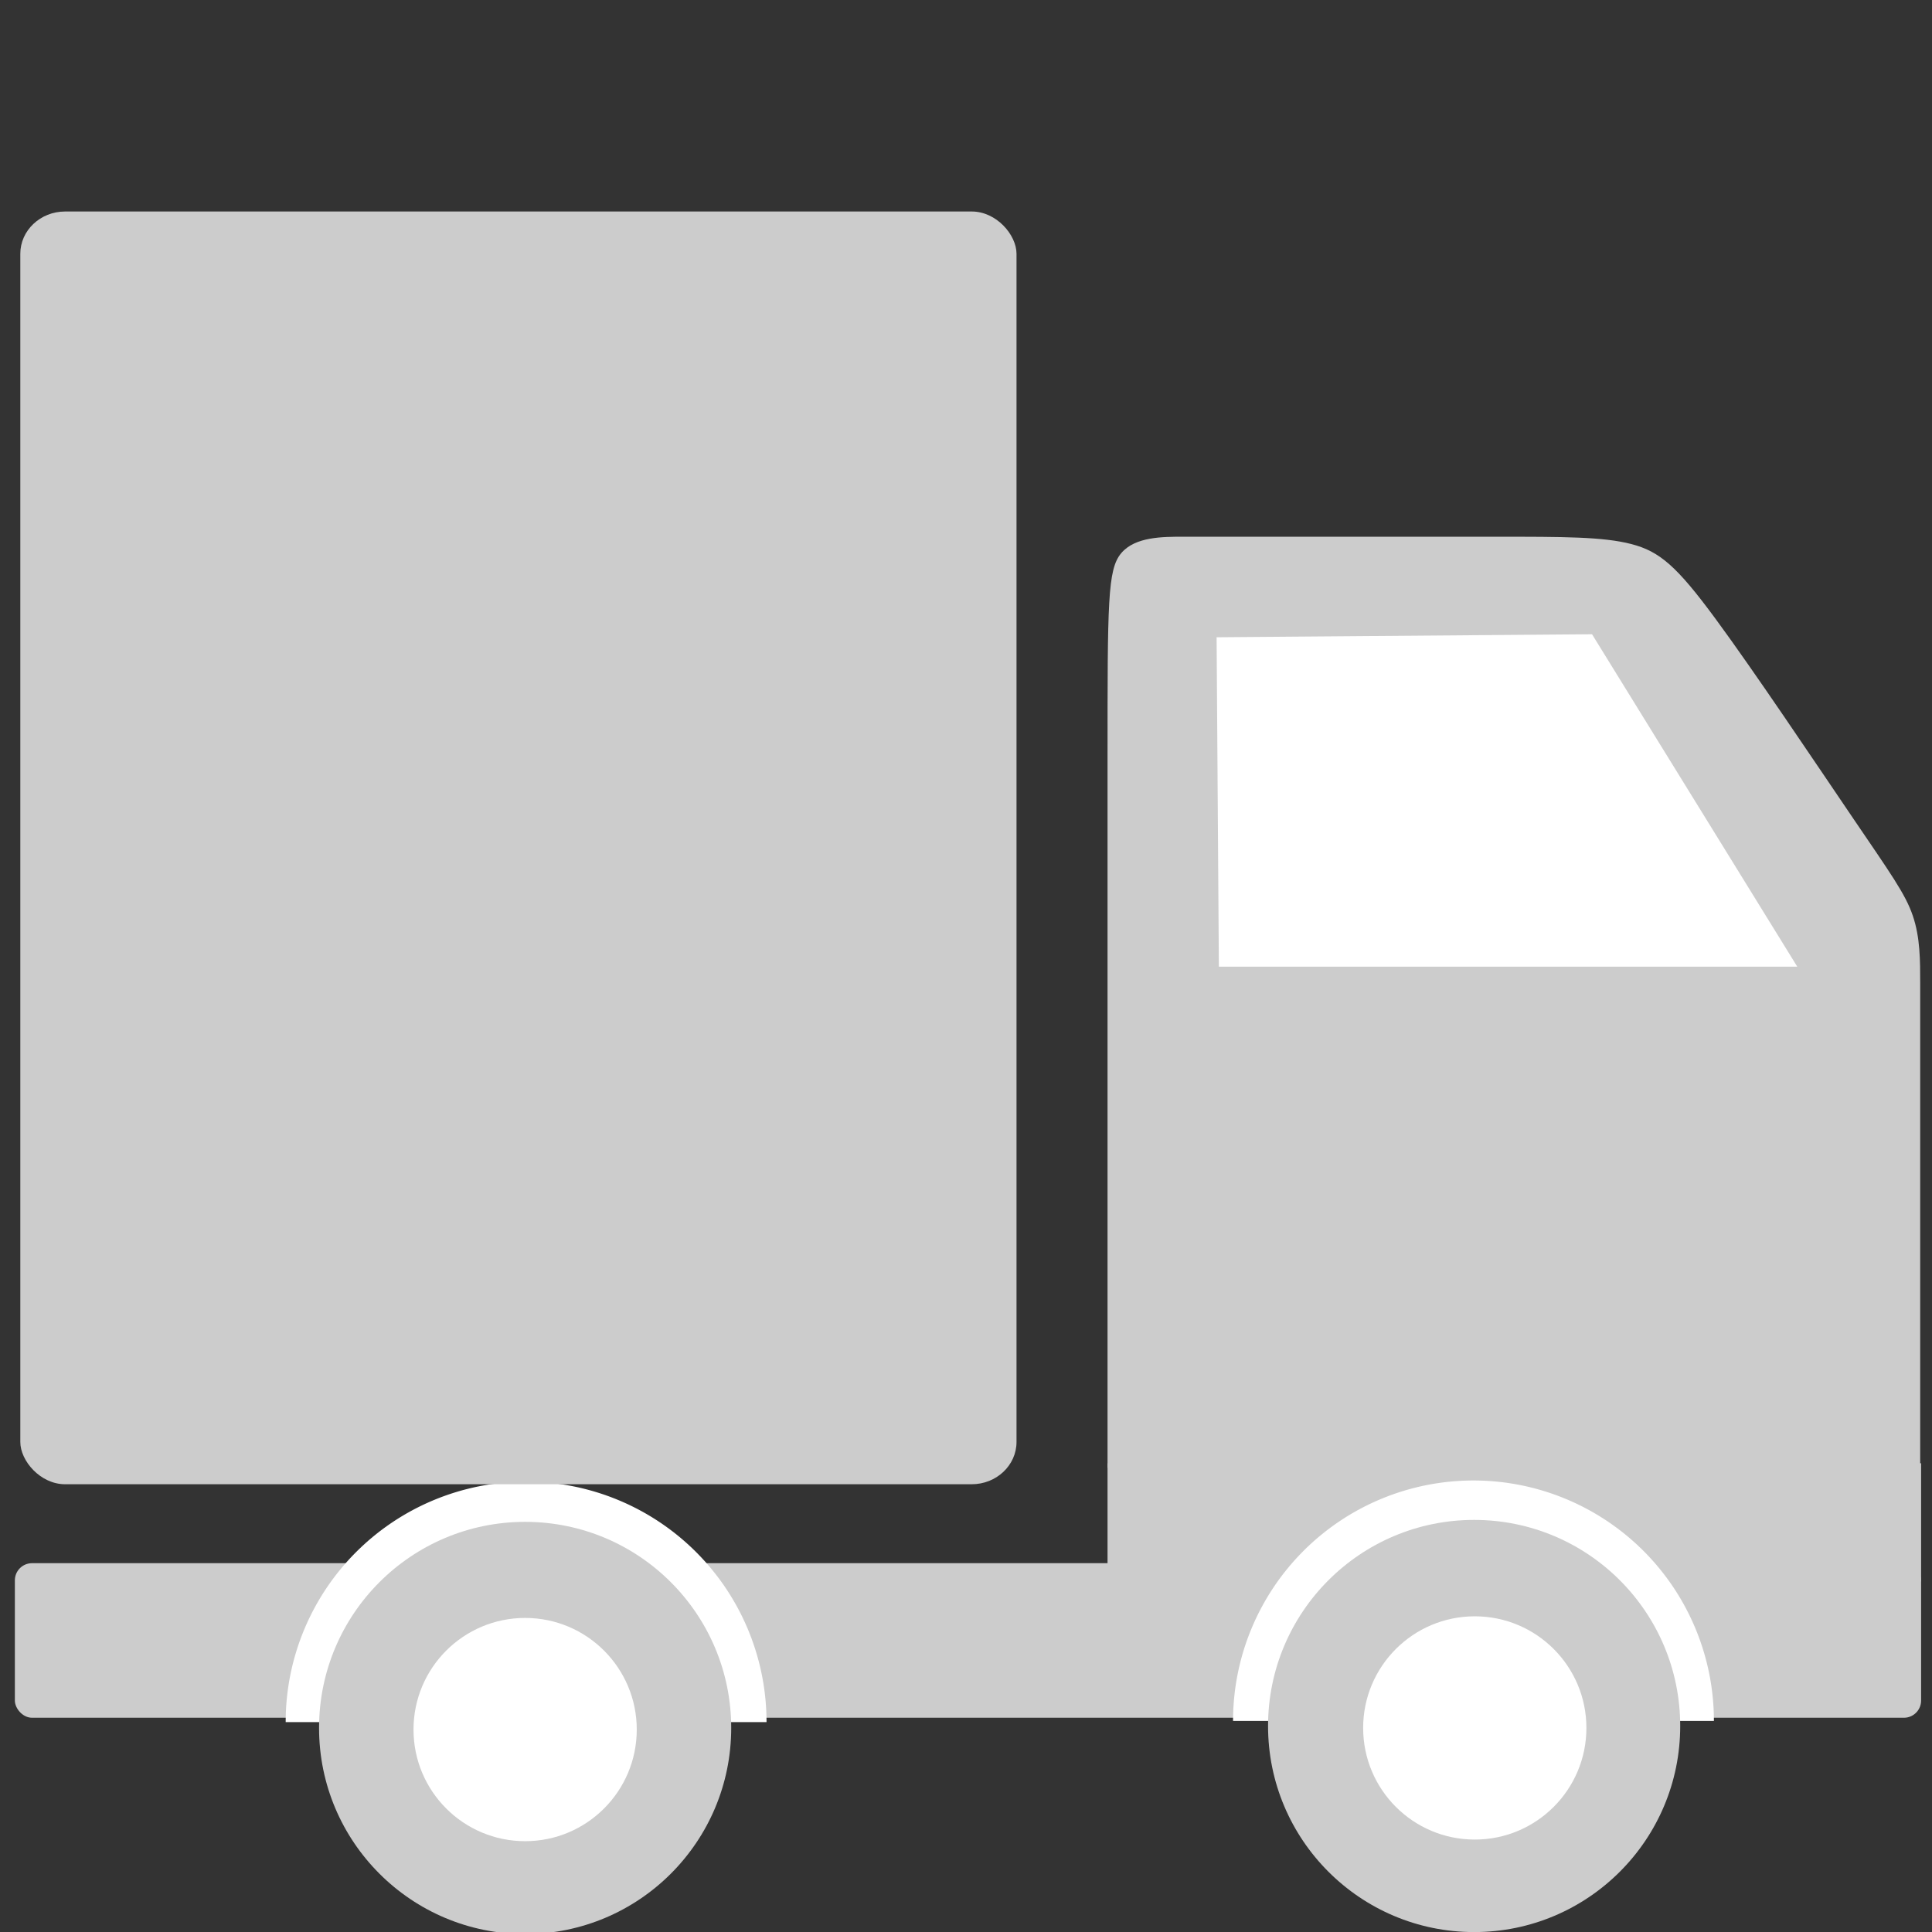 <?xml version="1.0" encoding="UTF-8" standalone="no"?>
<svg
   xmlns:dc="http://purl.org/dc/elements/1.1/"
   xmlns:cc="http://creativecommons.org/ns#"
   xmlns:rdf="http://www.w3.org/1999/02/22-rdf-syntax-ns#"
   xmlns:svg="http://www.w3.org/2000/svg"
   xmlns="http://www.w3.org/2000/svg"
   xmlns:sodipodi="http://sodipodi.sourceforge.net/DTD/sodipodi-0.dtd"
   xmlns:inkscape="http://www.inkscape.org/namespaces/inkscape"
   inkscape:version="1.0 (4035a4fb49, 2020-05-01)"
   sodipodi:docname="flightshop-truck-disabled.svg"
   id="svg8"
   version="1.1"
   viewBox="0 0 225 225"
   height="225mm"
   width="225mm">
  <rect x="0" y="0" width="225" height="225" fill="#333333" stroke="none"/>
  <defs
     id="defs2">
    <inkscape:path-effect
       only_selected="false"
       apply_with_weight="true"
       apply_no_weight="true"
       helper_size="0"
       steps="2"
       weight="33.333"
       lpeversion="1"
       is_visible="true"
       id="path-effect121"
       effect="bspline" />
    <inkscape:path-effect
       only_selected="false"
       apply_with_weight="true"
       apply_no_weight="true"
       helper_size="0"
       steps="2"
       weight="33.333"
       lpeversion="1"
       is_visible="true"
       id="path-effect117"
       effect="bspline" />
  </defs>
  <sodipodi:namedview
     inkscape:window-maximized="0"
     inkscape:window-y="0"
     inkscape:window-x="-7"
     inkscape:window-height="1008"
     inkscape:window-width="958"
     showgrid="false"
     inkscape:document-rotation="0"
     inkscape:current-layer="layer1"
     inkscape:document-units="mm"
     inkscape:cy="390.6184"
     inkscape:cx="152.42504"
     inkscape:zoom="0.35355339"
     inkscape:pageshadow="2"
     inkscape:pageopacity="0.0"
     borderopacity="1.0"
     bordercolor="#666666"
     pagecolor="#ffffff"
     id="base" />
  <g
     id="layer1"
     inkscape:groupmode="layer"
     inkscape:label="Layer 1">
    <path
       sodipodi:nodetypes="cccccccccccccccccc"
       inkscape:original-d="m 223.49106,171.52064 v -57.02042 c 0,0 3e-4,-5.31222 0,-7.9687 -1.70943,-2.36089 -3.41906,-4.72193 -5.12904,-7.083284 -7.07308,-10.57432 -14.14618,-21.148538 -21.2197,-31.723213 -1.96337,-1.694646 -3.92693,-3.389473 -5.89084,-5.084584 -4.57201,2.48e-4 -9.14414,2.48e-4 -13.71664,0 -11.35222,2.48e-4 -22.70427,2.48e-4 -34.05685,0 -1.64104,2.48e-4 -3.28229,2.48e-4 -4.92387,0 -3.14559,2.48e-4 -6.29134,2.48e-4 -9.43744,0 2.8e-4,3.710646 2.8e-4,7.420894 0,11.130971 2.8e-4,32.70199 0,97.0409 0,97.0409 h 16.05191 c 0,0 43.23152,0.29463 64.84684,0.44158 2.12804,0.0419 4.25571,0.0837 6.38314,0.12521 0.72565,2.5e-4 1.45099,2.5e-4 2.17606,0 1.63912,0.0474 3.27787,0.0946 4.91643,0.14154 2.6e-4,2.6e-4 0,0 0,0 z"
       inkscape:path-effect="#path-effect121"
       id="path119"
       d="m 223.491,171.521 c 0,0 0,-57.02 0,-57.02 0,-2.656 0,-5.312 -0.855,-7.821 -0.855,-2.509 -2.564,-4.87 -6.956,-11.338 -4.392,-6.468 -11.465,-17.042 -15.983,-23.177 -4.518,-6.135 -6.482,-7.83 -9.75,-8.677 -3.268,-0.848 -7.84,-0.848 -15.802,-0.848 -7.962,0 -19.314,0 -25.811,0 -6.497,0 -8.138,0 -10.532,0 -2.394,0 -5.539,0 -7.112,1.855 -1.573,1.855 -1.573,5.566 -1.573,23.772 0,18.206 0,50.198 0,82.545 0,0 16.052,0 16.052,0 21.616,0.147 43.232,0.294 55.103,0.389 11.872,0.095 13.999,0.136 15.426,0.157 1.427,0.021 2.152,0.021 3.334,0.044 1.182,0.024 2.821,0.071 3.64,0.094 0.819,0.024 0.819,0.024 0.819,0.024 z"
       style="fill:#cccccc;stroke:#cccccc;stroke-width:0.267px;stroke-linecap:butt;stroke-linejoin:miter;stroke-opacity:1;fill-opacity:1" />
    <rect
       ry="2"
       rx="2"
       y="182.048"
       x="1.731"
       height="18"
       width="222"
       id="rect125"
       style="fill:#cccccc;stroke-width:0.265;fill-opacity:1" />
    <path
       d="m 33.27,200.554 a 28,28 0 0 1 28,-28 28,28 0 0 1 28,28 h -28 z"
       sodipodi:arc-type="slice"
       sodipodi:end="0"
       sodipodi:start="3.1415927"
       sodipodi:ry="28"
       sodipodi:rx="28"
       sodipodi:cy="200.55406"
       sodipodi:cx="61.269936"
       sodipodi:type="arc"
       id="path62"
       style="fill:#ffffff;stroke-width:0.265" />
    <rect
       y="170.411"
       x="128.983"
       height="13.775"
       width="94.748"
       id="rect135"
       style="fill:#cccccc;stroke-width:0.293;fill-opacity:1" />
    <path
       style="fill:#ffffff;stroke-width:0.265"
       id="path62-2"
       sodipodi:type="arc"
       sodipodi:cx="171.6012"
       sodipodi:cy="200.41748"
       sodipodi:rx="27.999998"
       sodipodi:ry="27.999998"
       sodipodi:start="3.1415927"
       sodipodi:end="0"
       sodipodi:arc-type="slice"
       d="m 143.601,200.417 a 28,28 0 0 1 28,-28 28,28 0 0 1 28,28 H 171.601 Z" />
    <circle
       r="24"
       cy="201.235"
       cx="61.157"
       id="path79"
       style="fill:#cccccc;stroke-width:0.265;fill-opacity:1" />
    <circle
       style="fill:#cccccc;stroke-width:0.265;fill-opacity:1"
       id="path79-0"
       cx="171.677"
       cy="201.008"
       r="24" />
    <circle
       r="13"
       cy="201.424"
       cx="61.157"
       id="path98"
       style="fill:#ffffff;stroke-width:0.265" />
    <circle
       style="fill:#ffffff;stroke-width:0.265"
       id="path98-5"
       cx="171.752"
       cy="201.235"
       r="13" />
    <rect
       ry="4.926"
       rx="5.22"
       y="24.631"
       x="2.365"
       height="148.223"
       width="116.018"
       id="rect123"
       style="fill:#cccccc;stroke-width:0.268;fill-opacity:1" />
    <path
       sodipodi:nodetypes="ccccc"
       id="path137"
       d="M 185.482,73.732 209.55,112.713 h -67.733 l -0.265,-38.629 z"
       style="fill:#ffffff;stroke:#cccccc;stroke-width:0.265px;stroke-linecap:butt;stroke-linejoin:miter;stroke-opacity:1" />
  </g>
</svg>
